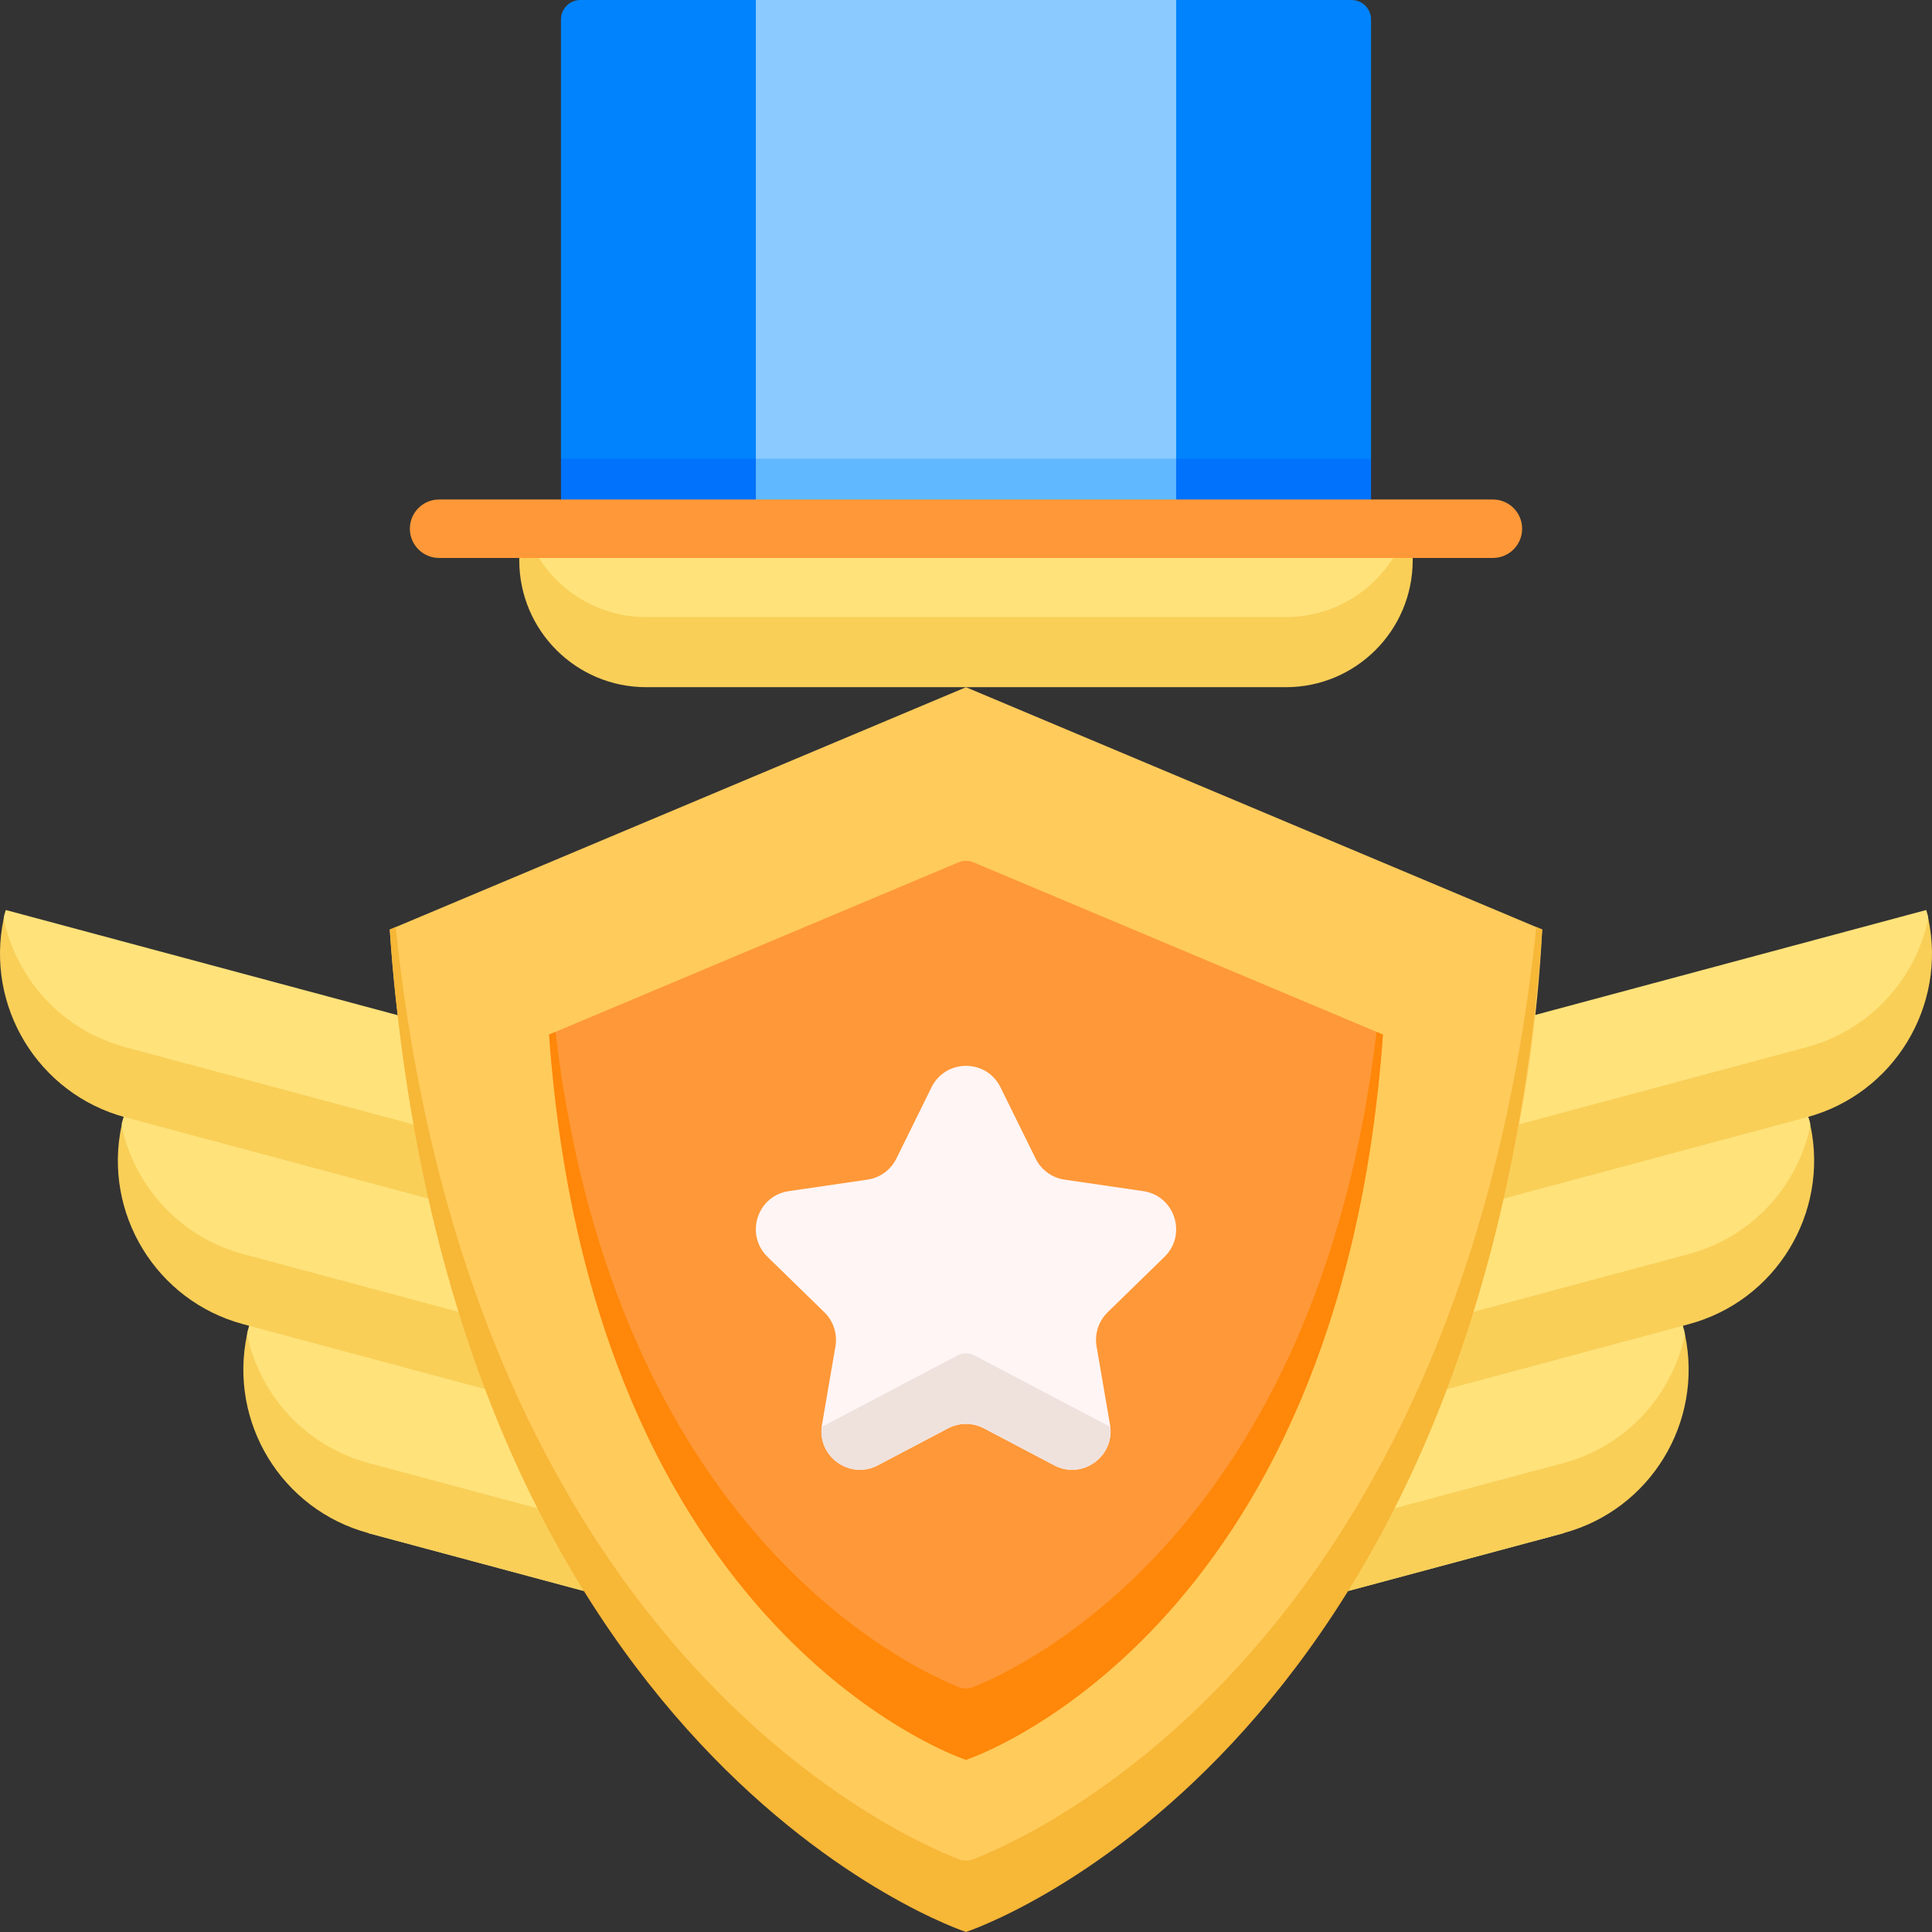 <svg width="48" height="48" viewBox="0 0 48 48" fill="none" xmlns="http://www.w3.org/2000/svg">
<rect x="0" y="0" width="48" height="48" fill="#333333" stroke="none"/>
<path d="M9.88 25.222L0.144 22.609C0.125 22.682 0.092 22.753 0.092 22.827C0.097 24.13 1.249 26.359 3.073 27.749L3.072 27.75C3.053 27.823 3.021 27.893 3.02 27.968C2.984 30.362 6.19 32.942 6.19 32.942C6.17 33.014 6.141 33.085 6.138 33.159C6.073 34.515 7.299 36.91 9.16 38.094L14.506 39.529L9.88 25.222Z" fill="#FFE27A"/>
<path d="M9.16 36.349C7.581 35.925 6.456 34.655 6.138 33.156C5.676 35.33 6.991 37.509 9.16 38.091L14.506 39.526L14.713 38.444L13.354 37.474L9.16 36.349Z" fill="#F9CF58"/>
<path d="M6.042 31.157C4.463 30.734 3.338 29.463 3.02 27.965C2.558 30.138 3.874 32.317 6.042 32.899L12.051 34.512L12.242 33.483L11.393 32.593L6.042 31.157Z" fill="#F9CF58"/>
<path d="M3.114 26.017C1.535 25.593 0.41 24.323 0.092 22.824C-0.37 24.998 0.946 27.177 3.114 27.759L10.642 29.779L10.74 28.806L10.274 27.938L3.114 26.017Z" fill="#F9CF58"/>
<path d="M38.12 25.222L47.856 22.609C47.875 22.682 47.908 22.753 47.908 22.827C47.903 24.13 46.751 26.359 44.927 27.749L44.928 27.75C44.947 27.823 44.979 27.893 44.98 27.968C45.016 30.362 41.81 32.942 41.81 32.942C41.83 33.014 41.859 33.085 41.862 33.159C41.927 34.515 40.701 36.91 38.84 38.094L33.494 39.529L38.12 25.222Z" fill="#FFE27A"/>
<path d="M38.84 36.349C40.419 35.925 41.544 34.655 41.862 33.156C42.324 35.33 41.008 37.509 38.84 38.091L33.493 39.526L33.286 38.444L34.645 37.474L38.84 36.349Z" fill="#F9CF58"/>
<path d="M41.957 31.157C43.536 30.734 44.662 29.463 44.98 27.965C45.441 30.138 44.126 32.317 41.957 32.899L35.949 34.512L35.758 33.483L36.606 32.593L41.957 31.157Z" fill="#F9CF58"/>
<path d="M44.885 26.017C46.464 25.593 47.59 24.323 47.908 22.824C48.369 24.998 47.054 27.177 44.885 27.759L37.357 29.779L37.26 28.806L37.726 27.938L44.885 26.017Z" fill="#F9CF58"/>
<path d="M24 17.074L38.316 23.095C37.357 41.472 24 47.157 24 47.157C24 47.157 10.821 41.009 9.684 23.095L24 17.074Z" fill="#FFCB5B"/>
<path d="M24.172 46.195C24.061 46.237 23.939 46.237 23.828 46.195C22.342 45.624 11.702 40.931 9.831 23.031L9.684 23.093C11.141 43.797 24 47.999 24 47.999C24 47.999 36.859 43.797 38.316 23.093L38.169 23.031C36.298 40.931 25.658 45.624 24.172 46.195Z" fill="#F7B737"/>
<path d="M31.947 16.229H16.053C12.792 16.229 12.901 13.137 12.901 13.137H35.098C35.098 13.137 35.098 16.229 31.947 16.229Z" fill="#FFE27A"/>
<path d="M31.947 15.331H16.053C14.646 15.331 13.455 14.409 13.05 13.137H12.901V13.921C12.901 15.662 14.312 17.073 16.053 17.073H31.947C33.687 17.073 35.098 15.662 35.098 13.921V13.137H34.95C34.544 14.409 33.353 15.331 31.947 15.331Z" fill="#F9CF58"/>
<path d="M33.22 12.411H14.78L13.937 11.395V0.484C13.937 0.217 14.153 0 14.42 0H33.579C33.847 0 34.063 0.217 34.063 0.484V11.395L33.22 12.411Z" fill="#0083FD"/>
<path d="M13.937 11.395H34.063V13.136H13.937V11.395Z" fill="#0072FC"/>
<path d="M28.378 12.411H19.622L18.779 11.395V0H29.221V11.395L28.378 12.411Z" fill="#8BCAFF"/>
<path d="M18.779 11.395H29.221V13.136H18.779V11.395Z" fill="#60B8FF"/>
<path d="M24.182 21.423L34.358 25.703C33.493 38.434 24 42.88 24 42.88C24 42.88 14.471 37.727 13.642 25.703L23.818 21.423C23.934 21.375 24.066 21.375 24.182 21.423Z" fill="#FF9838"/>
<path d="M23.821 41.916C22.579 41.422 15.263 38.011 13.8 25.637L13.642 25.703C14.696 40.684 24 43.724 24 43.724C24 43.724 33.304 40.684 34.358 25.704L34.2 25.637C32.737 38.011 25.421 41.422 24.179 41.916C24.064 41.962 23.936 41.962 23.821 41.916Z" fill="#FF8709"/>
<path d="M24.857 27.014L25.73 28.785C25.869 29.067 26.138 29.263 26.45 29.308L28.402 29.593C29.186 29.707 29.499 30.671 28.932 31.225L27.519 32.603C27.294 32.823 27.191 33.14 27.244 33.45L27.578 35.397C27.711 36.179 26.892 36.775 26.191 36.406L24.445 35.486C24.166 35.34 23.834 35.34 23.555 35.486L21.809 36.406C21.108 36.775 20.288 36.179 20.422 35.397L20.756 33.45C20.809 33.14 20.706 32.823 20.481 32.603L19.068 31.225C18.501 30.671 18.814 29.706 19.598 29.593L21.55 29.308C21.861 29.263 22.131 29.067 22.27 28.785L23.143 27.014C23.494 26.303 24.506 26.303 24.857 27.014Z" fill="#FFF5F5"/>
<path d="M23.782 33.679L20.415 35.451C20.327 36.205 21.124 36.765 21.809 36.405L23.555 35.486C23.833 35.339 24.166 35.339 24.445 35.486L26.191 36.405C26.875 36.765 27.672 36.205 27.585 35.451L24.218 33.679C24.082 33.607 23.918 33.607 23.782 33.679Z" fill="#EFE2DD"/>
<path d="M37.091 13.862H10.908C10.508 13.862 10.183 13.537 10.183 13.136C10.183 12.735 10.508 12.41 10.908 12.41H37.091C37.492 12.41 37.817 12.735 37.817 13.136C37.817 13.537 37.492 13.862 37.091 13.862Z" fill="#FF9838"/>
</svg>
